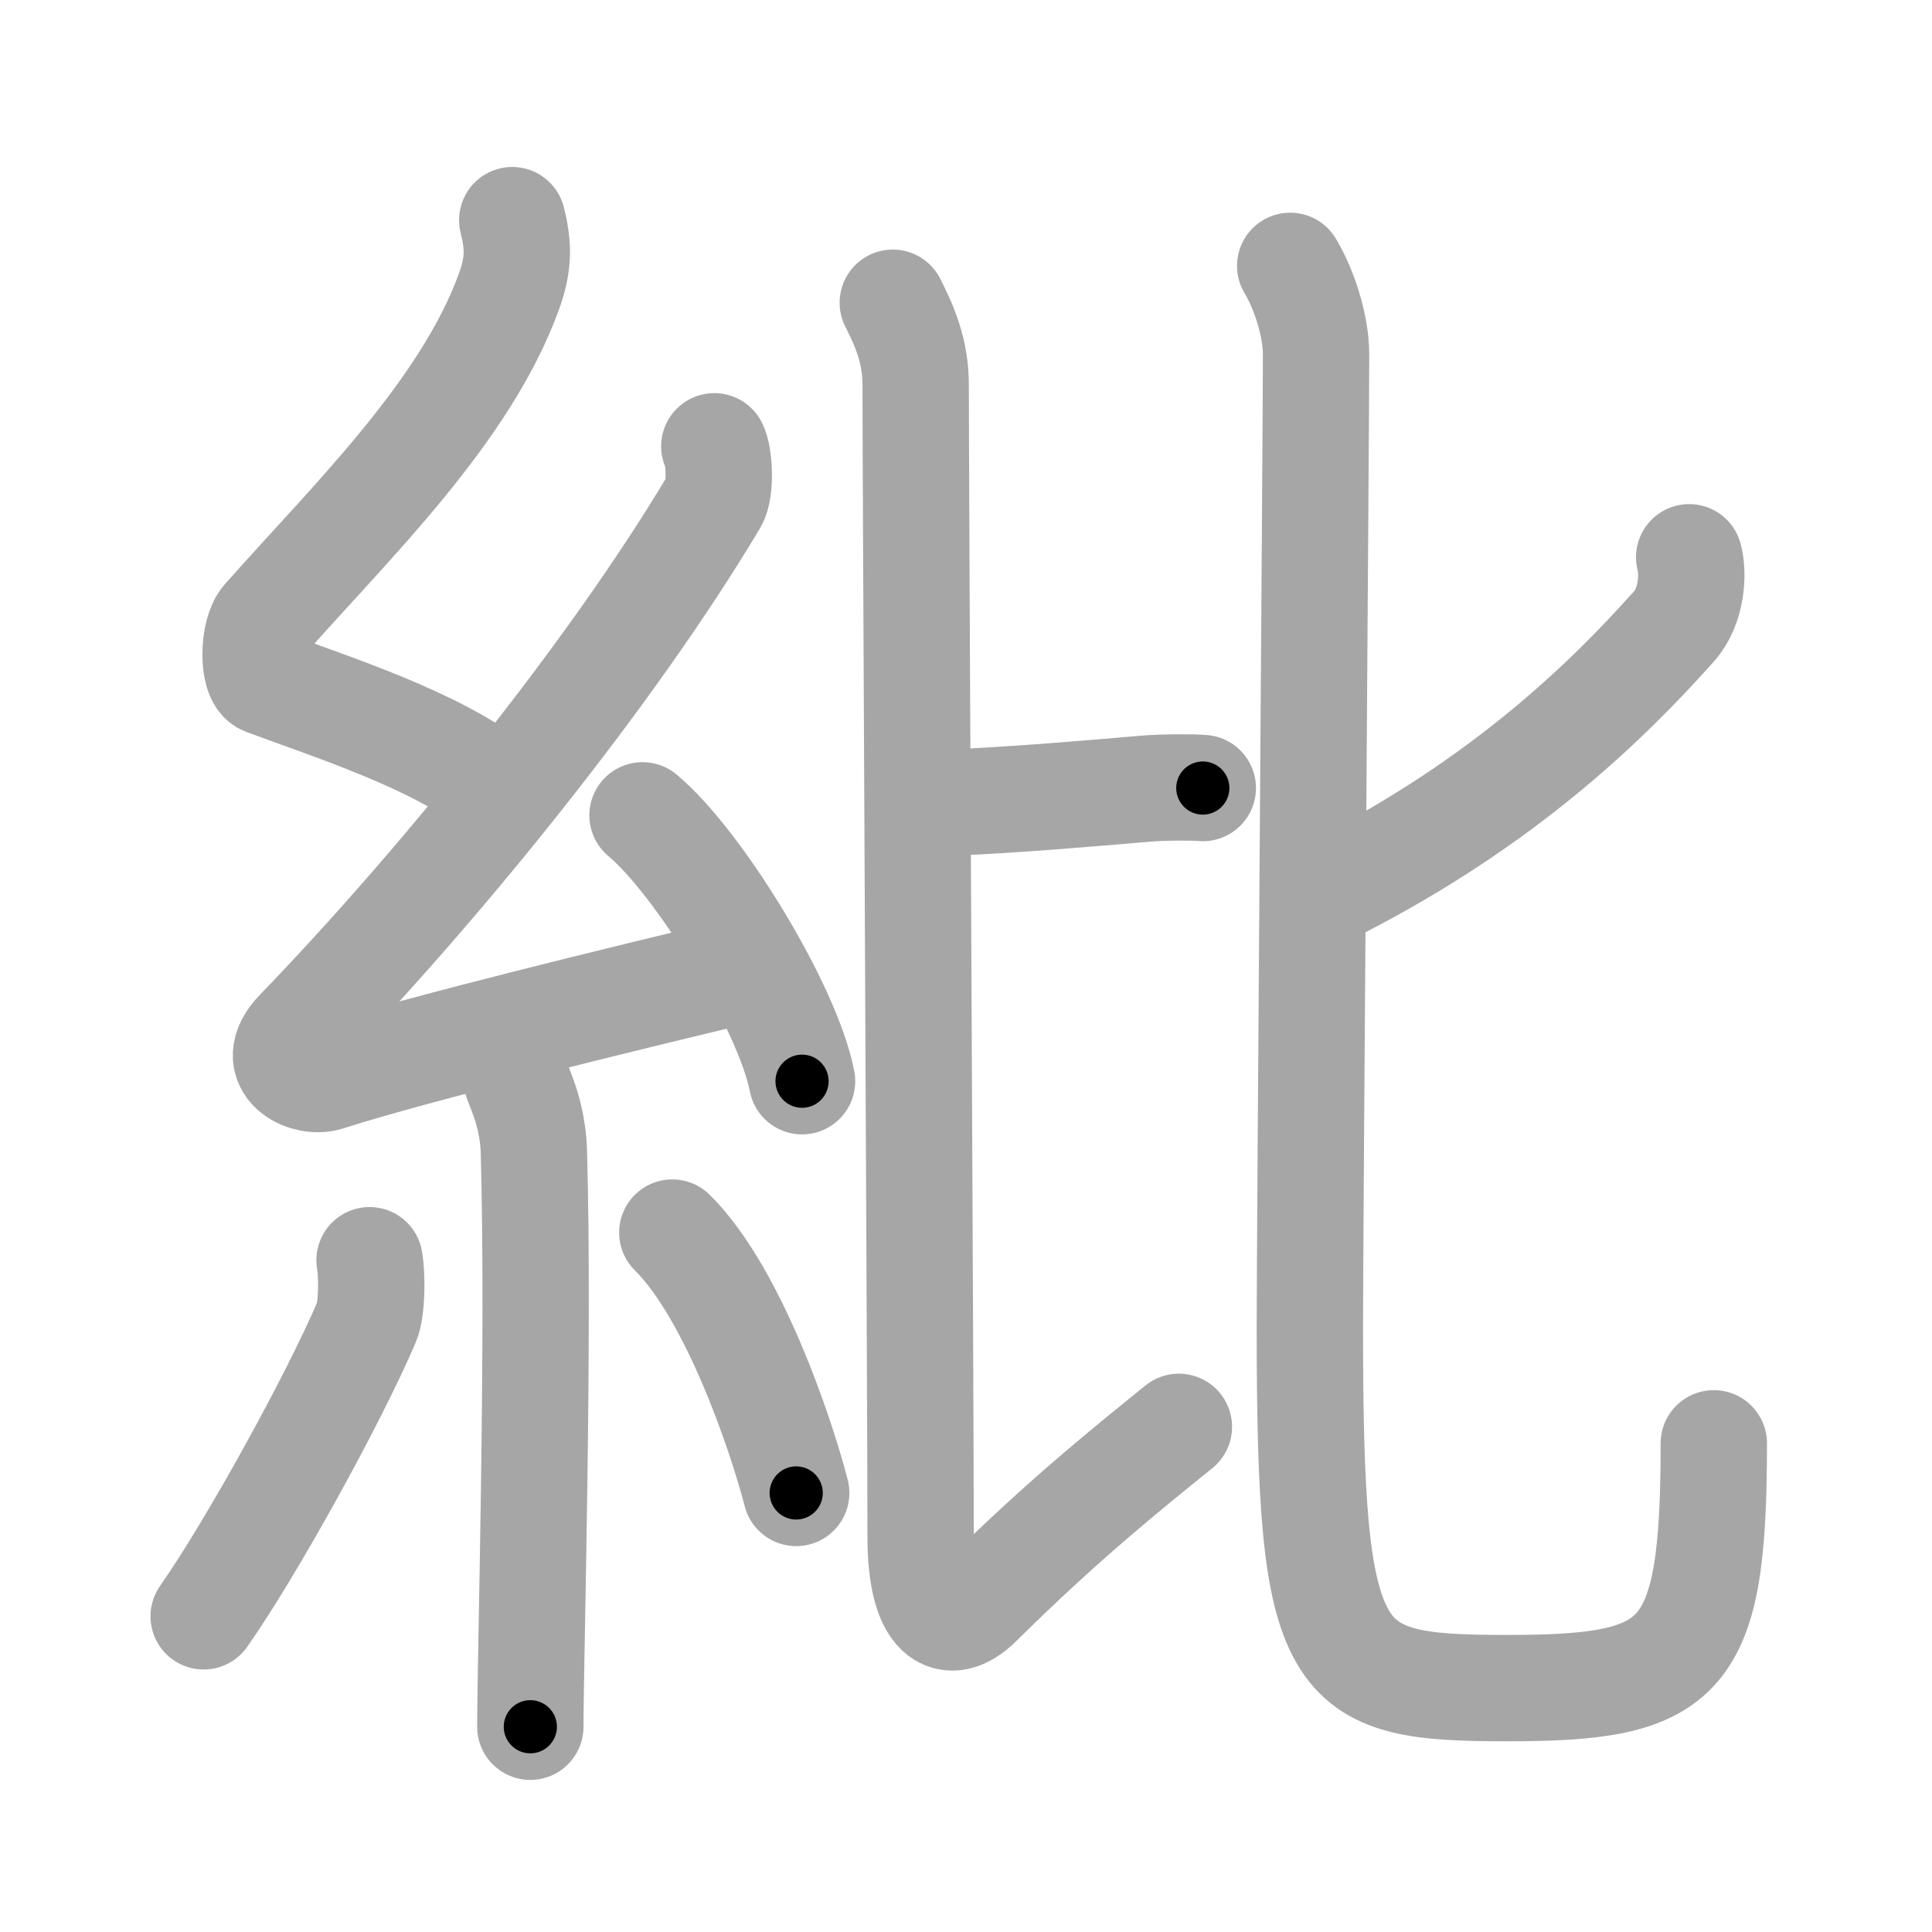 <svg xmlns="http://www.w3.org/2000/svg" viewBox="0 0 109 109" id="7d15"><g fill="none" stroke="#a6a6a6" stroke-width="6" stroke-linecap="round" stroke-linejoin="round"><g><g><path d="M28.9,12.42c0.36,1.42,0.38,2.47-0.18,4.01c-2.46,6.81-8.96,13.06-13.78,18.51c-0.67,0.75-0.72,3.27,0,3.54c3.81,1.42,9.64,3.28,12.91,5.88" /><path d="M40.3,25.18c0.3,0.58,0.37,2.46,0,3.09C34.5,38,24.81,49.94,16.82,58.21c-1.83,1.89,0.46,2.98,1.65,2.59c5-1.61,16.87-4.49,23.29-6.03" /><path d="M36.25,46c3.18,2.65,8.21,10.88,9,15" /><path d="M29.14,60.87c0.07,0.36,0.91,1.85,0.98,4.09c0.31,10.79-0.2,28.79-0.2,32.46" /><path d="M20.85,71.1c0.16,0.94,0.13,2.79-0.16,3.47c-1.87,4.39-6.55,12.85-9.2,16.62" /><path d="M37.93,69.54c3.5,3.47,6.18,11.54,6.99,14.69" /></g><g><g><path d="M53.5,45.29c3.9-0.17,7.8-0.51,11.2-0.8c1-0.08,2.65-0.08,3.16-0.03" /><path d="M50.37,17.08c0.69,1.35,1.29,2.77,1.29,4.62c0,5.01,0.28,57.52,0.28,64.98c0,4.57,1.57,5.47,3.28,3.78c4.79-4.74,8.34-7.57,11.29-9.96" /></g><g><path d="M95.3,31.44c0.25,0.88,0.17,2.74-0.84,3.88c-3.96,4.44-9.71,9.94-18.93,14.68" /><path d="M72.79,15c0.78,1.29,1.46,3.36,1.46,5c0,4.31-0.35,49.81-0.35,54.87c0,19.38,1.2,20.37,11.15,20.37s11.64-1.49,11.64-13.81" /></g></g></g></g><g fill="none" stroke="#000" stroke-width="3" stroke-linecap="round" stroke-linejoin="round"><path d="M28.9,12.42c0.36,1.42,0.38,2.47-0.18,4.01c-2.46,6.81-8.96,13.06-13.78,18.51c-0.67,0.75-0.72,3.27,0,3.54c3.81,1.42,9.64,3.28,12.91,5.88" stroke-dasharray="45.356" stroke-dashoffset="45.356"><animate attributeName="stroke-dashoffset" values="45.356;45.356;0" dur="0.454s" fill="freeze" begin="0s;7d15.click" /></path><path d="M40.3,25.18c0.3,0.58,0.37,2.46,0,3.09C34.5,38,24.81,49.94,16.82,58.21c-1.83,1.89,0.46,2.98,1.65,2.59c5-1.61,16.87-4.49,23.29-6.03" stroke-dasharray="69.89" stroke-dashoffset="69.89"><animate attributeName="stroke-dashoffset" values="69.89" fill="freeze" begin="7d15.click" /><animate attributeName="stroke-dashoffset" values="69.89;69.89;0" keyTimes="0;0.464;1" dur="0.979s" fill="freeze" begin="0s;7d15.click" /></path><path d="M36.25,46c3.18,2.65,8.21,10.88,9,15" stroke-dasharray="17.689" stroke-dashoffset="17.689"><animate attributeName="stroke-dashoffset" values="17.689" fill="freeze" begin="7d15.click" /><animate attributeName="stroke-dashoffset" values="17.689;17.689;0" keyTimes="0;0.847;1" dur="1.156s" fill="freeze" begin="0s;7d15.click" /></path><path d="M29.14,60.87c0.07,0.36,0.91,1.85,0.98,4.09c0.31,10.79-0.2,28.79-0.2,32.46" stroke-dasharray="36.694" stroke-dashoffset="36.694"><animate attributeName="stroke-dashoffset" values="36.694" fill="freeze" begin="7d15.click" /><animate attributeName="stroke-dashoffset" values="36.694;36.694;0" keyTimes="0;0.759;1" dur="1.523s" fill="freeze" begin="0s;7d15.click" /></path><path d="M20.85,71.1c0.16,0.94,0.13,2.79-0.16,3.47c-1.87,4.39-6.55,12.85-9.2,16.62" stroke-dasharray="22.52" stroke-dashoffset="22.52"><animate attributeName="stroke-dashoffset" values="22.52" fill="freeze" begin="7d15.click" /><animate attributeName="stroke-dashoffset" values="22.52;22.52;0" keyTimes="0;0.871;1" dur="1.748s" fill="freeze" begin="0s;7d15.click" /></path><path d="M37.93,69.54c3.5,3.47,6.18,11.54,6.99,14.69" stroke-dasharray="16.416" stroke-dashoffset="16.416"><animate attributeName="stroke-dashoffset" values="16.416" fill="freeze" begin="7d15.click" /><animate attributeName="stroke-dashoffset" values="16.416;16.416;0" keyTimes="0;0.914;1" dur="1.912s" fill="freeze" begin="0s;7d15.click" /></path><path d="M53.5,45.29c3.9-0.17,7.8-0.51,11.2-0.8c1-0.08,2.65-0.08,3.16-0.03" stroke-dasharray="14.393" stroke-dashoffset="14.393"><animate attributeName="stroke-dashoffset" values="14.393" fill="freeze" begin="7d15.click" /><animate attributeName="stroke-dashoffset" values="14.393;14.393;0" keyTimes="0;0.869;1" dur="2.2s" fill="freeze" begin="0s;7d15.click" /></path><path d="M50.37,17.08c0.69,1.35,1.29,2.77,1.29,4.62c0,5.01,0.28,57.52,0.28,64.98c0,4.57,1.57,5.47,3.28,3.78c4.79-4.74,8.34-7.57,11.29-9.96" stroke-dasharray="91.949" stroke-dashoffset="91.949"><animate attributeName="stroke-dashoffset" values="91.949" fill="freeze" begin="7d15.click" /><animate attributeName="stroke-dashoffset" values="91.949;91.949;0" keyTimes="0;0.761;1" dur="2.891s" fill="freeze" begin="0s;7d15.click" /></path><path d="M95.3,31.44c0.25,0.88,0.17,2.74-0.84,3.88c-3.96,4.44-9.71,9.94-18.93,14.68" stroke-dasharray="28.209" stroke-dashoffset="28.209"><animate attributeName="stroke-dashoffset" values="28.209" fill="freeze" begin="7d15.click" /><animate attributeName="stroke-dashoffset" values="28.209;28.209;0" keyTimes="0;0.911;1" dur="3.173s" fill="freeze" begin="0s;7d15.click" /></path><path d="M72.79,15c0.78,1.29,1.46,3.36,1.46,5c0,4.31-0.35,49.81-0.35,54.87c0,19.38,1.2,20.37,11.15,20.37s11.64-1.49,11.64-13.81" stroke-dasharray="110.122" stroke-dashoffset="110.122"><animate attributeName="stroke-dashoffset" values="110.122" fill="freeze" begin="7d15.click" /><animate attributeName="stroke-dashoffset" values="110.122;110.122;0" keyTimes="0;0.793;1" dur="4.001s" fill="freeze" begin="0s;7d15.click" /></path></g></svg>